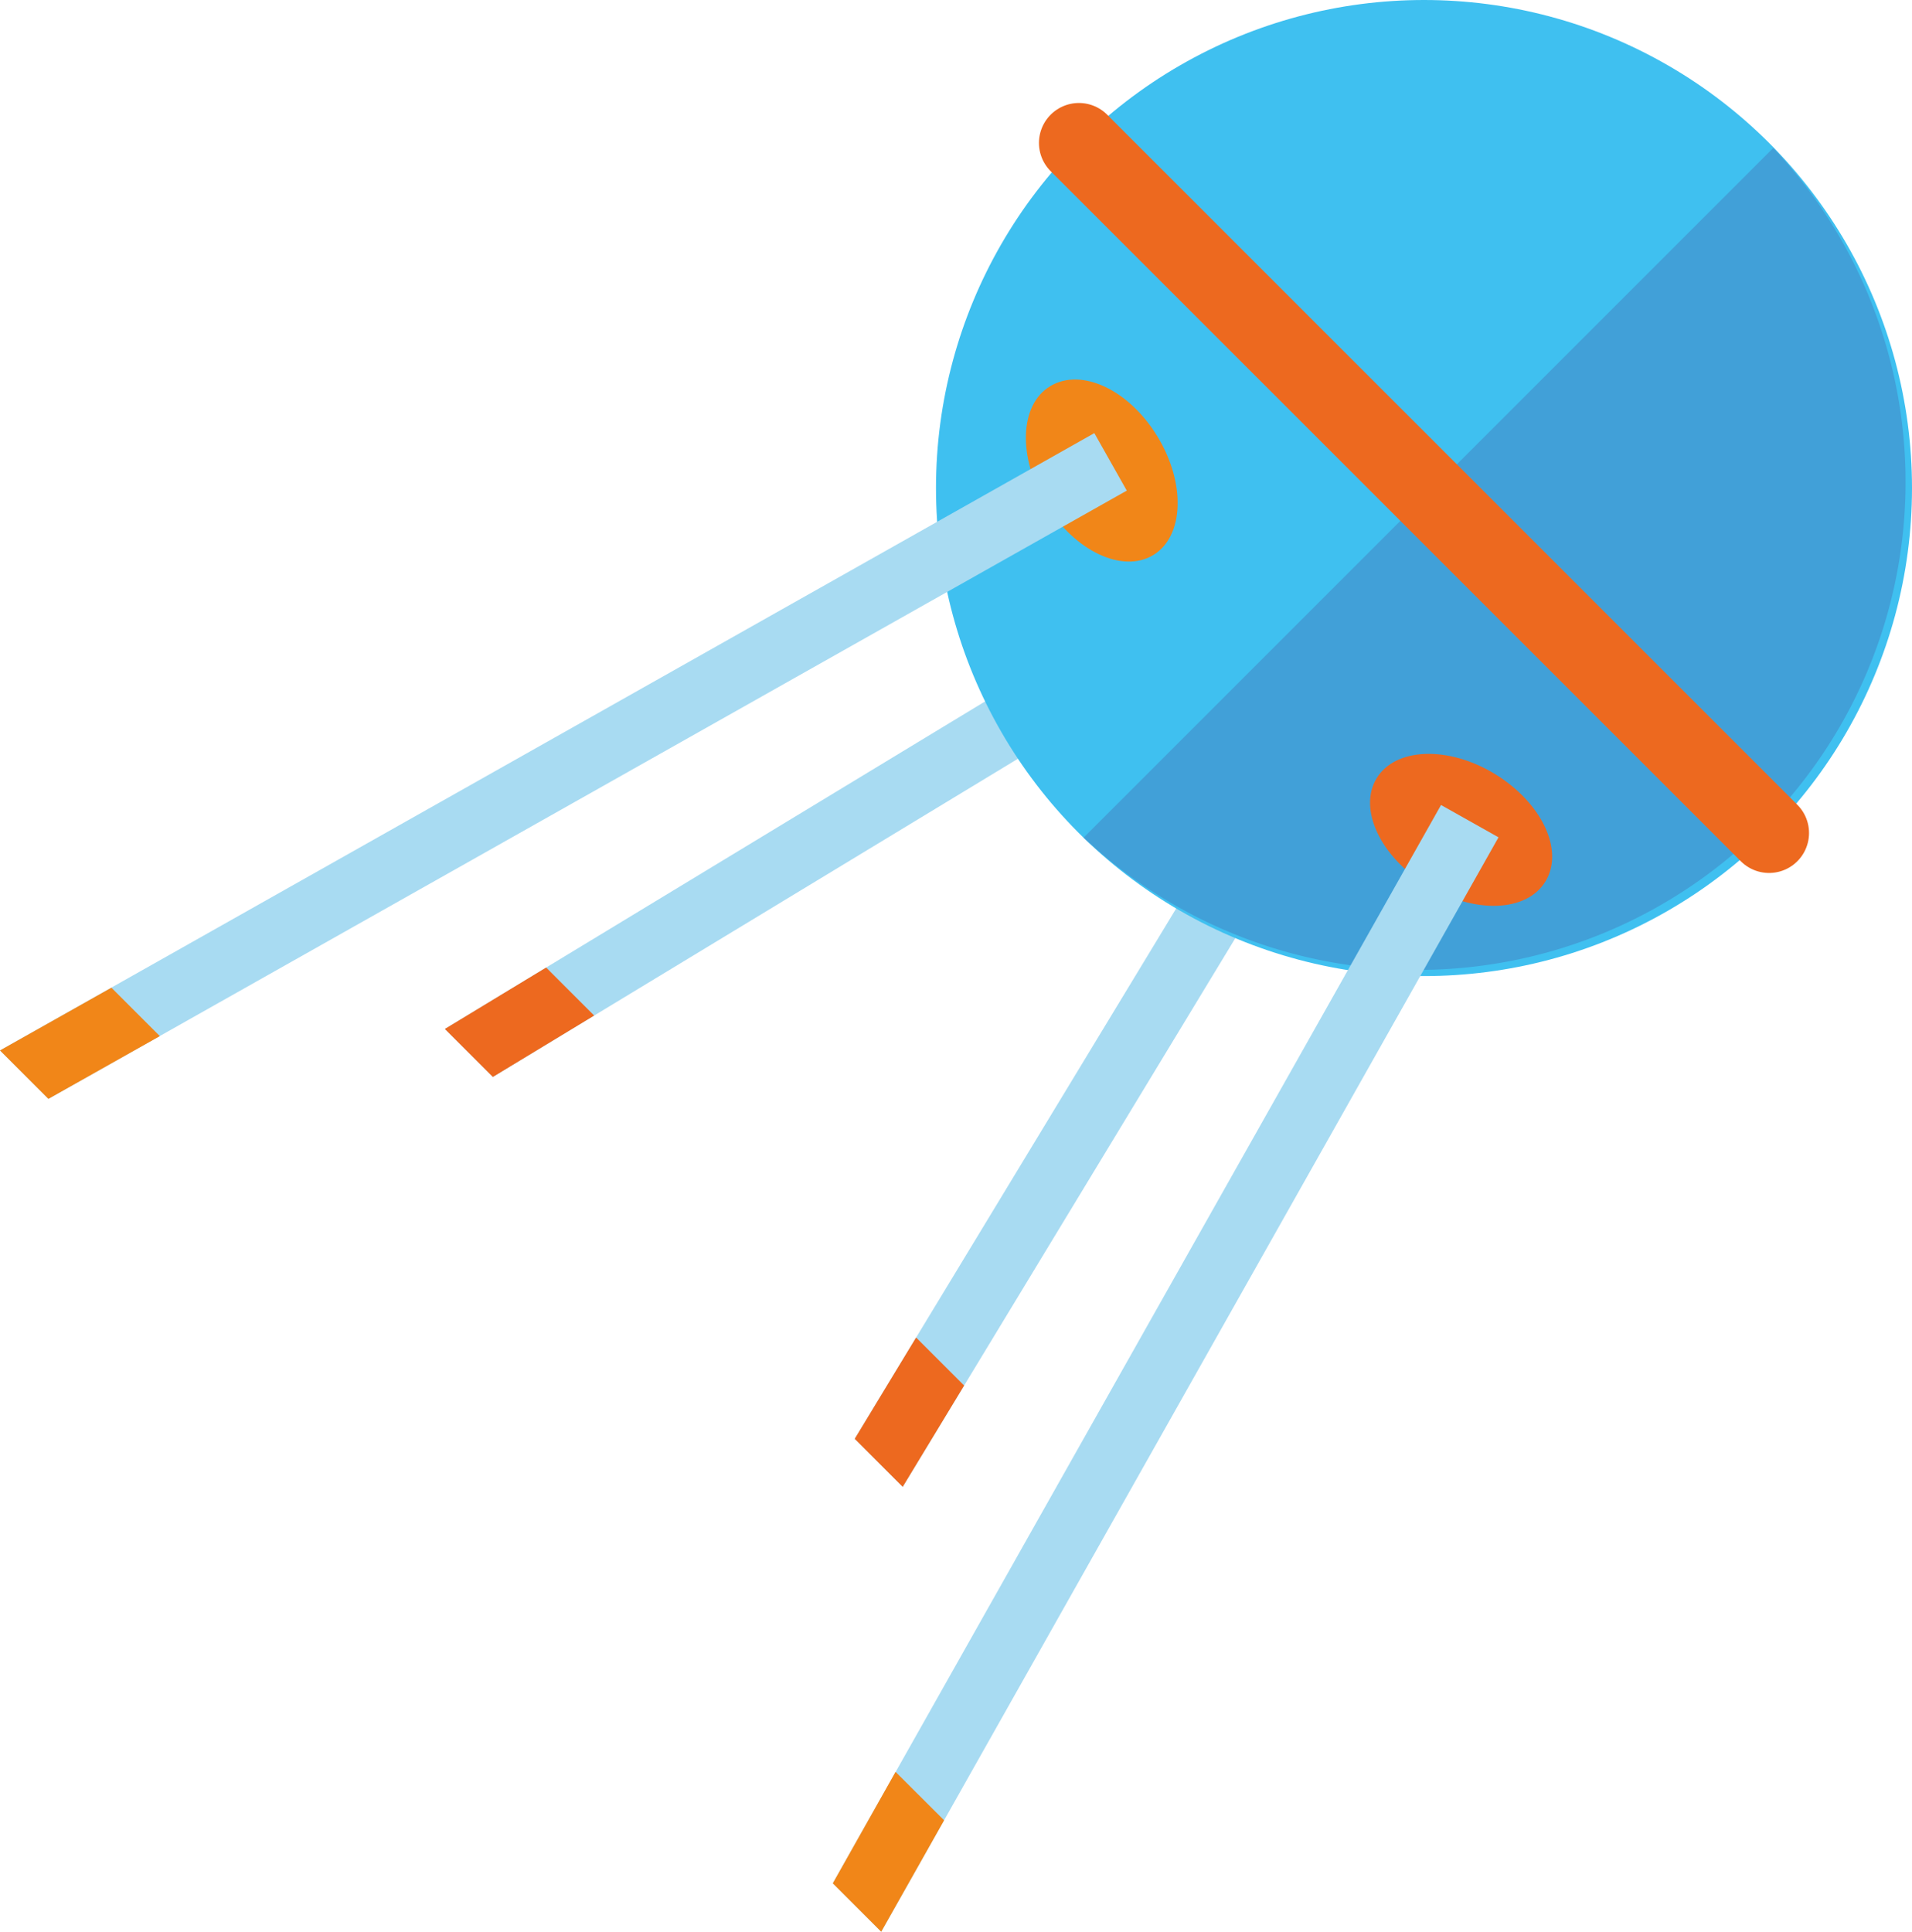 <svg id="Capa_1" data-name="Capa 1" xmlns="http://www.w3.org/2000/svg" viewBox="0 0 141.4 142.85"><defs><style>.cls-1{fill:#a8dbf2;}.cls-2{fill:#ed691f;}.cls-3{fill:#3fc0f0;}.cls-4{fill:#41a0d8;}.cls-5{fill:#f18618;}.cls-6{fill:none;stroke:#ed691f;stroke-linecap:round;stroke-miterlimit:10;stroke-width:5.91px;}</style></defs><polygon class="cls-1" points="66.76 109.95 96.72 60.53 92.55 58 63.21 106.4 66.76 109.95"/><polygon class="cls-1" points="36.45 79.64 84.85 50.31 82.32 46.13 32.9 76.09 36.45 79.64"/><polygon class="cls-2" points="67.75 98.91 63.21 106.4 66.76 109.95 71.3 102.46 67.75 98.91"/><polygon class="cls-2" points="40.39 71.55 32.9 76.09 36.45 79.64 43.94 75.1 40.39 71.55"/><circle class="cls-3" cx="105.31" cy="36.09" r="36.09"/><path class="cls-4" d="M140,19.07l-51,51a36.08,36.08,0,0,0,51-51Z" transform="translate(-8.86 -8.13)"/><path class="cls-5" d="M94.16,49.17c-2.28,1.39-5.83-.29-7.93-3.74s-2-7.37.31-8.75,5.82.28,7.92,3.73S96.43,47.78,94.16,49.17Z" transform="translate(-8.86 -8.13)"/><polygon class="cls-1" points="3.58 81.26 83.33 36.28 80.93 32.03 0 77.68 3.58 81.26"/><path class="cls-2" d="M110.67,65.68c-1.39,2.27.28,5.82,3.73,7.93s7.37,2,8.76-.31-.29-5.82-3.74-7.93S112.05,63.41,110.67,65.68Z" transform="translate(-8.86 -8.13)"/><polygon class="cls-1" points="65.17 142.85 110.82 61.92 106.57 59.53 61.59 139.27 65.17 142.85"/><polygon class="cls-5" points="8.24 73.04 0 77.68 3.58 81.26 11.82 76.62 8.24 73.04"/><polygon class="cls-5" points="66.23 131.03 61.59 139.27 65.17 142.85 69.82 134.61 66.23 131.03"/><line class="cls-6" x1="79.79" y1="10.57" x2="130.83" y2="61.6"/></svg>